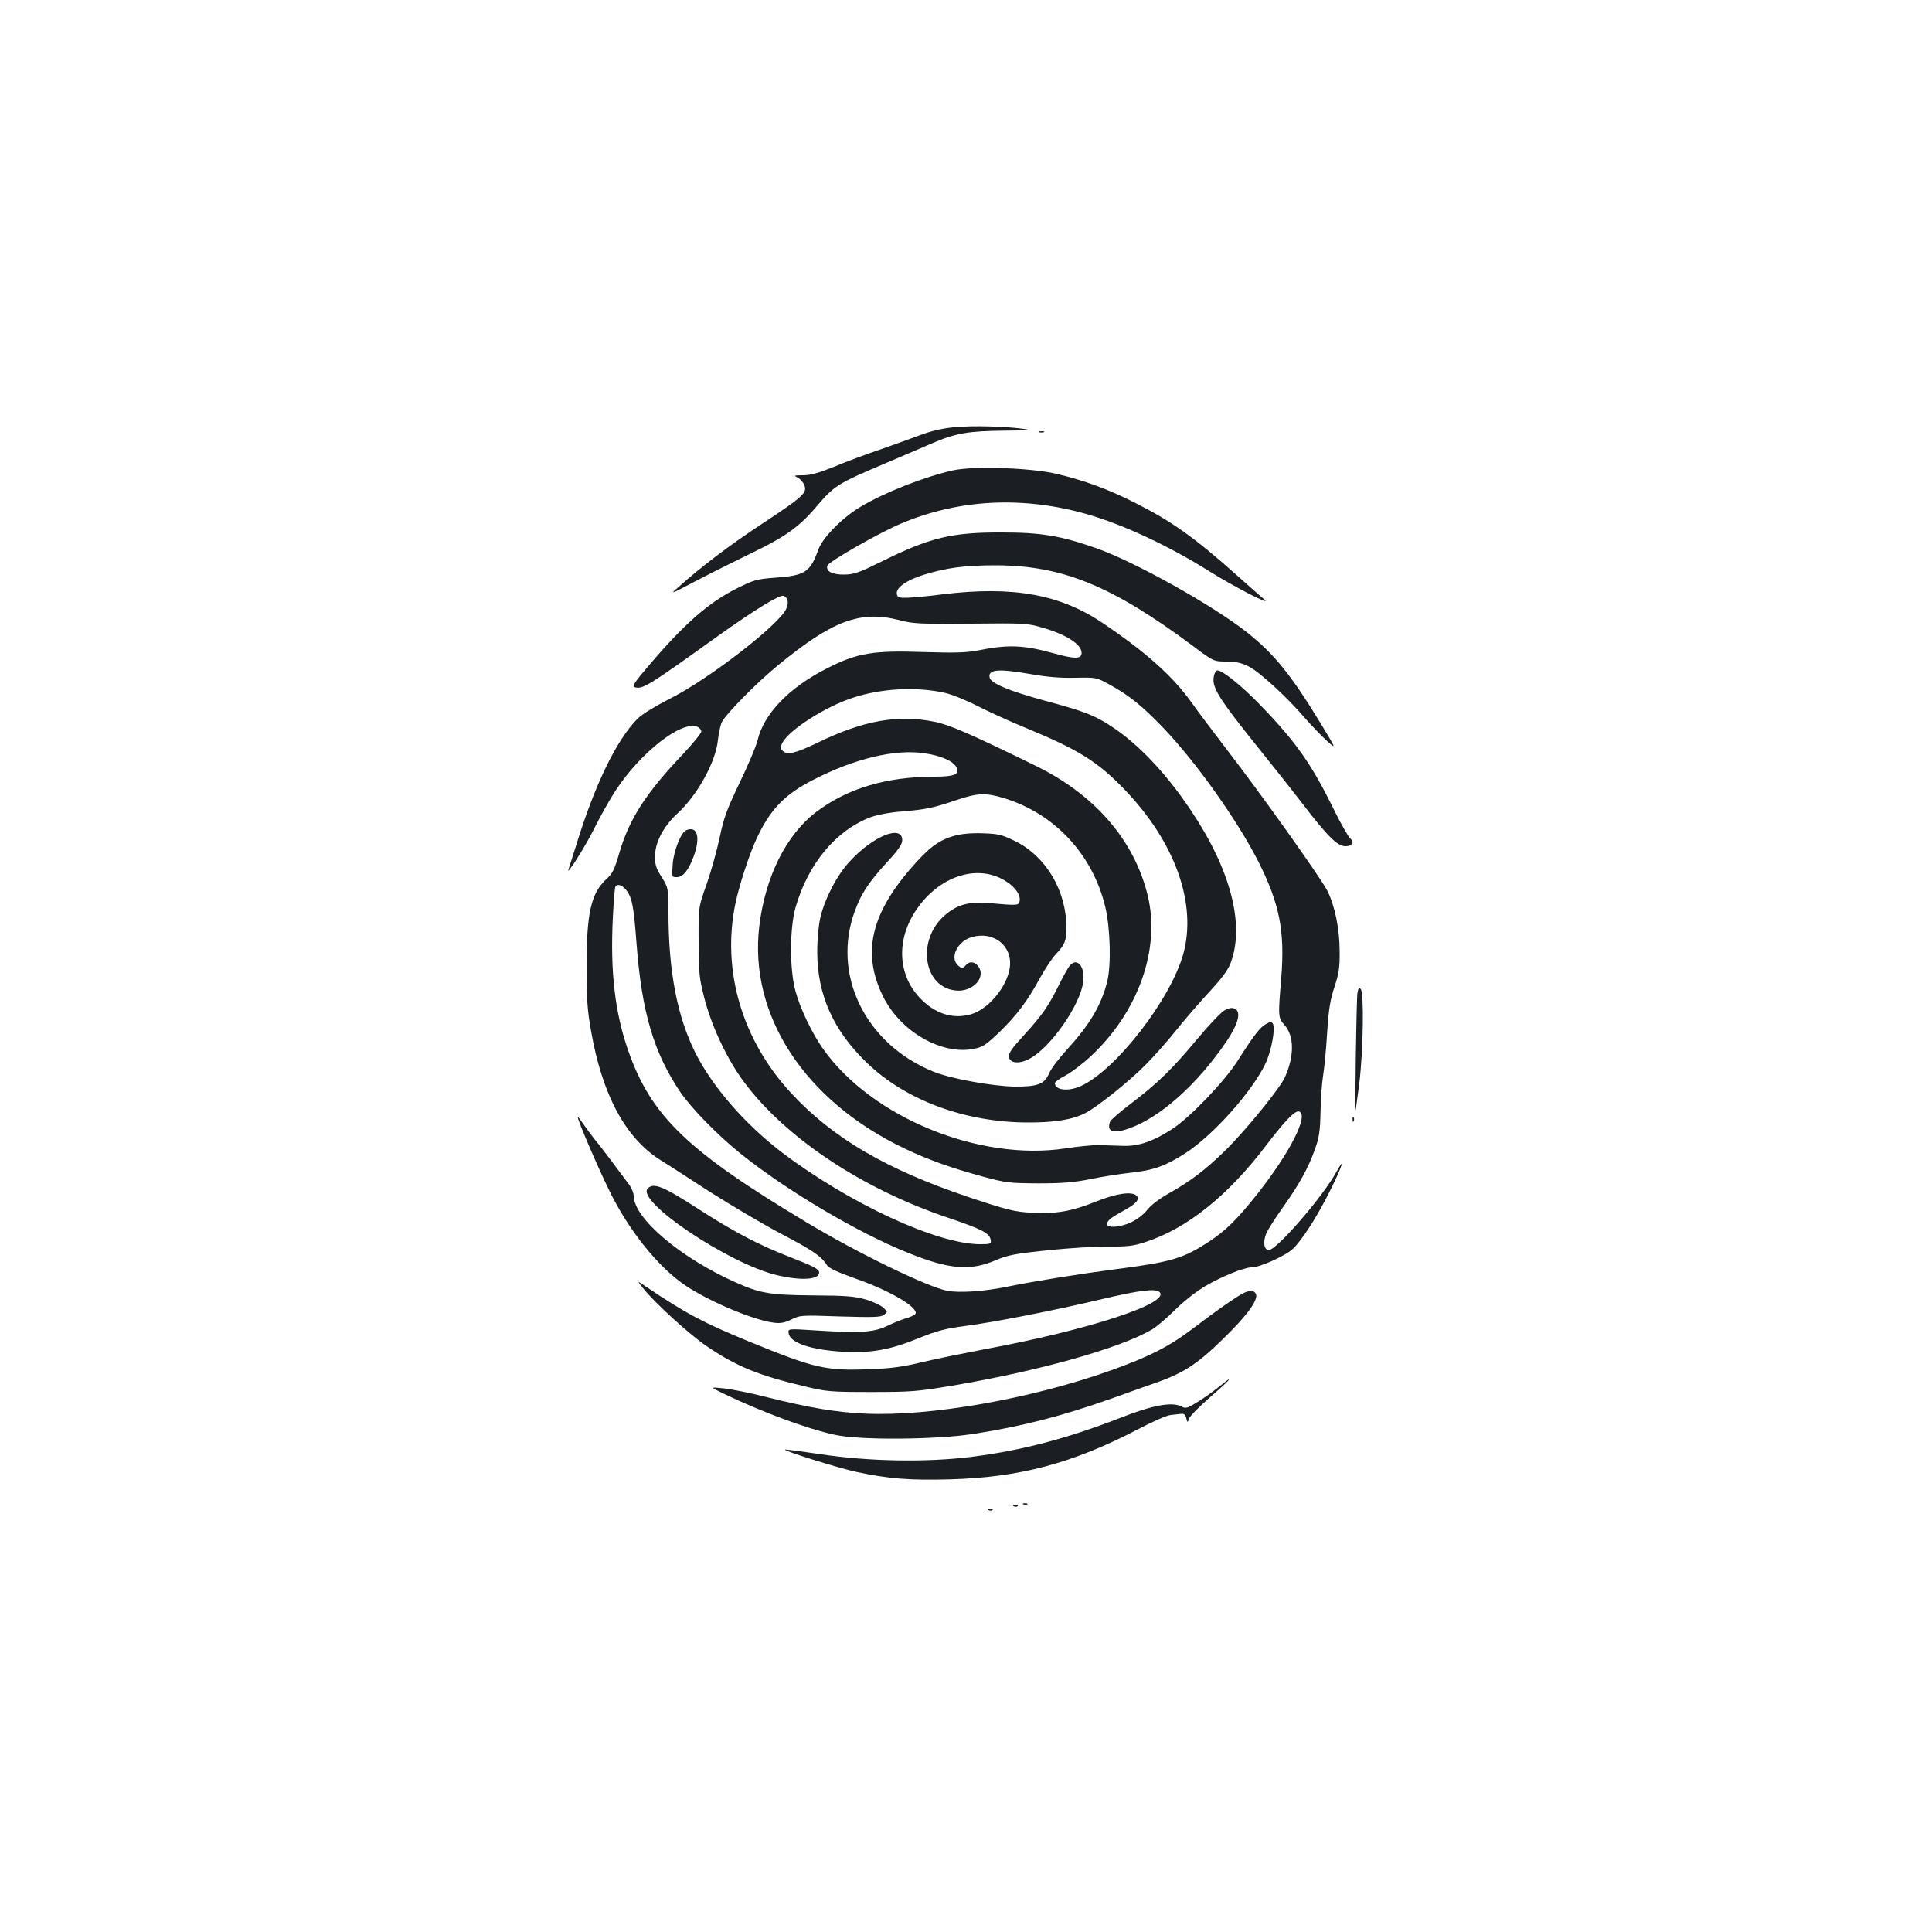 <?xml version="1.0" standalone="no"?>
<!DOCTYPE svg PUBLIC "-//W3C//DTD SVG 20010904//EN"
 "http://www.w3.org/TR/2001/REC-SVG-20010904/DTD/svg10.dtd">
<svg version="1.0" xmlns="http://www.w3.org/2000/svg"
 width="1000pt" height="1000pt" viewBox="0 0 1000 1000"
 preserveAspectRatio="xMidYMid meet">
<g transform="translate(0,1000) scale(0.1,-0.1)"
fill="#1b1f23" stroke="none">
<path d="M4944 7789 c-60 -5 -119 -18 -175 -39 -46 -17 -142 -52 -214 -77 -71
-24 -179 -64 -238 -89 -80 -32 -122 -44 -160 -44 -48 0 -50 -1 -27 -13 13 -7
29 -25 34 -40 14 -39 -9 -59 -224 -201 -168 -111 -309 -218 -430 -326 -44 -38
-41 -37 90 32 74 39 203 103 285 143 179 86 251 137 340 242 95 111 108 119
365 228 69 29 173 74 231 99 128 55 189 65 384 67 114 1 137 3 95 9 -96 13
-262 18 -356 9z"/>
<path d="M5378 7763 c6 -2 18 -2 25 0 6 3 1 5 -13 5 -14 0 -19 -2 -12 -5z"/>
<path d="M4931 7565 c-147 -33 -353 -114 -475 -187 -96 -57 -198 -160 -221
-224 -41 -115 -68 -133 -221 -144 -96 -7 -111 -11 -197 -54 -150 -74 -279
-188 -470 -414 -60 -70 -75 -93 -63 -98 39 -15 70 4 436 267 186 132 316 213
336 205 22 -9 28 -33 14 -66 -33 -80 -394 -360 -598 -464 -79 -40 -149 -83
-171 -105 -108 -108 -219 -335 -315 -644 -20 -65 -40 -126 -43 -135 -16 -45
85 113 134 212 30 61 79 148 108 192 128 197 340 364 423 333 12 -5 22 -16 22
-25 0 -9 -41 -59 -91 -113 -198 -208 -283 -341 -335 -521 -23 -80 -33 -100
-65 -130 -80 -73 -103 -177 -103 -455 0 -163 4 -224 23 -330 58 -331 177 -553
357 -668 22 -13 135 -86 252 -162 118 -75 287 -175 377 -222 160 -84 205 -114
235 -161 11 -17 53 -36 151 -71 170 -60 309 -140 309 -177 0 -7 -19 -18 -42
-25 -24 -6 -71 -25 -104 -41 -71 -35 -143 -39 -377 -24 -139 9 -139 9 -135
-15 7 -50 117 -87 288 -96 144 -7 241 11 391 73 87 35 131 47 230 60 155 20
465 81 714 140 194 46 277 56 297 36 57 -57 -371 -197 -907 -296 -104 -20
-248 -49 -320 -66 -102 -25 -161 -33 -275 -37 -228 -9 -285 5 -625 144 -235
97 -323 143 -534 285 -44 30 -44 30 -13 -9 59 -75 238 -238 327 -299 155 -106
272 -154 515 -211 108 -26 130 -28 340 -28 209 0 239 3 420 33 452 77 862 192
1030 289 25 14 79 60 121 102 45 45 110 96 159 125 84 49 197 95 237 96 45 0
177 60 216 97 50 49 127 170 193 303 60 121 81 184 31 94 -70 -128 -309 -404
-349 -404 -26 0 -32 41 -14 85 9 21 47 81 85 134 85 119 133 206 167 302 22
61 27 95 29 194 1 66 7 149 13 185 6 36 16 135 21 221 8 125 16 173 38 240 23
70 28 101 27 184 0 118 -25 237 -64 315 -34 66 -334 489 -516 725 -72 94 -158
208 -191 255 -97 134 -234 256 -458 407 -219 147 -463 191 -825 147 -74 -10
-157 -17 -185 -18 -44 -1 -50 2 -53 20 -5 32 48 70 136 98 123 38 216 50 377
50 345 -1 601 -106 1019 -417 108 -81 108 -81 175 -81 50 -1 78 -7 115 -26 56
-28 198 -159 289 -265 33 -38 84 -91 113 -118 52 -47 52 -47 -28 85 -155 255
-241 361 -381 473 -176 140 -589 371 -787 439 -180 63 -281 80 -485 80 -259 1
-371 -26 -621 -150 -118 -58 -142 -67 -194 -68 -63 -1 -98 18 -87 47 8 21 274
173 383 218 299 126 629 142 959 48 188 -54 418 -161 625 -290 142 -89 341
-191 293 -151 -17 15 -83 72 -145 128 -218 194 -335 277 -528 374 -137 69
-257 113 -400 147 -134 32 -434 42 -539 18z m-275 -775 c72 -19 105 -20 369
-18 276 3 294 2 368 -20 131 -37 211 -91 205 -136 -4 -27 -37 -27 -142 2 -159
44 -238 47 -396 15 -59 -11 -117 -13 -275 -8 -265 9 -345 -4 -500 -82 -201
-101 -333 -238 -365 -379 -7 -27 -47 -123 -91 -214 -67 -140 -83 -183 -104
-285 -14 -66 -44 -174 -67 -240 -43 -120 -43 -120 -42 -300 1 -169 3 -188 32
-300 39 -145 116 -308 202 -424 215 -290 613 -555 1060 -705 174 -59 213 -79
218 -115 3 -19 -1 -21 -55 -21 -222 0 -675 210 -1023 473 -191 145 -361 340
-450 516 -94 187 -140 423 -140 725 -1 131 -1 131 -35 186 -28 43 -35 64 -35
105 0 74 43 157 117 225 104 96 198 267 209 380 4 36 13 77 20 92 22 43 180
204 289 293 285 234 427 287 631 235z m684 -280 c79 -14 150 -20 225 -18 110
2 110 2 179 -36 99 -54 167 -109 276 -222 171 -179 382 -476 492 -691 111
-220 139 -362 120 -601 -17 -206 -17 -209 17 -248 50 -56 51 -159 2 -269 -25
-57 -200 -272 -307 -378 -106 -103 -178 -158 -289 -221 -52 -29 -95 -61 -116
-87 -19 -25 -54 -51 -83 -65 -57 -27 -126 -32 -126 -10 0 18 21 34 88 71 63
34 83 58 65 76 -24 24 -106 12 -212 -31 -125 -50 -205 -64 -333 -57 -87 5
-121 13 -325 81 -425 143 -702 305 -918 538 -254 274 -360 634 -289 979 19 93
70 251 109 336 71 153 145 231 297 308 213 109 421 159 573 136 85 -12 149
-40 166 -73 19 -35 -11 -48 -111 -48 -251 0 -450 -59 -613 -181 -157 -118
-266 -336 -297 -593 -55 -461 236 -906 755 -1152 122 -58 235 -98 395 -142
129 -35 142 -36 295 -37 125 0 184 5 270 22 61 13 154 27 207 33 118 12 183
36 285 102 144 94 344 318 413 463 31 66 53 184 38 207 -6 10 -13 10 -35 -2
-31 -17 -62 -57 -148 -192 -69 -108 -248 -294 -338 -352 -99 -64 -172 -89
-252 -87 -38 1 -95 3 -125 4 -30 1 -109 -7 -175 -17 -446 -68 -1003 160 -1254
514 -57 80 -119 209 -143 298 -32 114 -31 326 0 436 65 226 209 398 388 466
36 13 99 25 164 30 123 10 164 19 284 60 106 36 150 37 242 9 263 -80 460
-292 525 -564 26 -109 31 -300 10 -385 -31 -124 -91 -224 -209 -353 -41 -45
-83 -100 -92 -123 -24 -56 -60 -69 -180 -68 -114 2 -330 41 -418 77 -354 143
-530 505 -406 835 33 89 71 146 165 249 59 64 79 93 79 114 0 83 -151 22 -272
-110 -66 -71 -129 -192 -152 -291 -9 -38 -16 -112 -16 -176 0 -222 83 -408
257 -575 202 -195 511 -309 836 -309 139 0 229 15 295 49 60 31 220 158 308
246 44 44 118 127 164 185 46 58 124 147 172 199 63 68 93 109 108 147 74 198
0 483 -207 791 -125 188 -273 344 -410 433 -90 59 -136 77 -351 135 -183 50
-275 89 -280 119 -8 42 47 46 218 16z m-450 -96 c36 -8 113 -39 171 -69 59
-30 173 -82 254 -115 268 -111 365 -171 505 -316 263 -273 377 -593 304 -854
-67 -236 -349 -599 -529 -681 -65 -30 -135 -22 -135 15 0 6 25 24 56 40 30 16
88 60 129 98 247 230 362 555 296 831 -69 287 -274 525 -584 675 -337 165
-444 211 -519 226 -191 39 -371 7 -610 -110 -110 -53 -153 -63 -176 -41 -14
14 -14 20 -2 43 36 67 220 185 363 232 147 49 328 59 477 26z m-1653 -1016
c34 -38 43 -84 58 -286 27 -352 89 -562 228 -767 57 -83 193 -222 310 -316
235 -189 605 -409 868 -514 213 -86 321 -95 455 -37 62 26 98 33 270 51 110
11 251 20 314 19 94 -1 128 3 185 22 218 70 432 241 632 506 94 123 147 178
167 171 53 -17 -49 -217 -220 -432 -102 -128 -162 -187 -247 -242 -132 -87
-197 -106 -487 -143 -183 -24 -409 -60 -552 -89 -126 -26 -251 -34 -316 -22
-104 21 -461 194 -727 354 -616 369 -804 549 -923 888 -69 197 -94 409 -80
688 4 83 10 156 13 161 10 16 30 11 52 -12z"/>
<path d="M3552 5703 c-27 -10 -65 -107 -70 -175 -5 -68 -5 -68 21 -68 32 0 60
34 87 106 37 100 20 161 -38 137z"/>
<path d="M4940 5674 c-83 -23 -135 -63 -232 -176 -203 -238 -245 -436 -138
-654 90 -184 306 -308 474 -272 44 9 62 22 130 87 89 87 144 159 210 281 26
47 62 101 80 120 47 49 56 71 56 137 -1 194 -105 370 -267 450 -68 33 -84 37
-167 40 -59 2 -110 -3 -146 -13z m235 -218 c63 -29 107 -79 103 -115 -3 -29
-4 -29 -164 -15 -99 8 -161 -9 -222 -62 -150 -128 -114 -376 57 -391 84 -8
154 65 117 122 -19 28 -47 32 -66 10 -16 -19 -25 -19 -44 1 -41 41 3 125 76
144 115 32 212 -49 194 -162 -16 -99 -112 -213 -201 -238 -95 -27 -188 4 -266
87 -113 121 -120 302 -16 454 109 162 290 231 432 165z"/>
<path d="M5538 5003 c-9 -10 -35 -56 -58 -103 -55 -111 -86 -154 -181 -259
-61 -66 -79 -92 -77 -111 4 -33 52 -39 105 -11 109 56 266 280 280 401 9 77
-31 126 -69 83z"/>
<path d="M6342 4773 c-19 -9 -80 -73 -146 -152 -130 -156 -205 -229 -345 -335
-54 -41 -101 -82 -105 -91 -20 -52 16 -65 97 -36 163 57 354 228 507 453 59
89 75 149 43 166 -14 8 -28 6 -51 -5z"/>
<path d="M6284 6504 c-15 -59 17 -111 246 -396 64 -79 157 -197 208 -263 133
-174 184 -225 226 -225 35 0 48 20 26 39 -11 9 -49 76 -85 149 -118 240 -197
352 -385 546 -95 98 -192 176 -219 176 -6 0 -14 -12 -17 -26z"/>
<path d="M7026 4859 c-5 -30 -14 -610 -9 -606 0 1 9 65 19 142 20 167 25 468
7 486 -9 9 -13 4 -17 -22z"/>
<path d="M2990 4219 c0 -17 99 -249 160 -374 102 -212 257 -405 401 -501 124
-82 346 -176 453 -190 35 -5 55 -1 92 16 45 23 52 23 253 16 173 -5 210 -4
226 8 20 15 20 15 -1 36 -12 12 -52 31 -90 43 -59 17 -99 21 -274 22 -225 2
-274 10 -404 68 -283 126 -525 331 -526 447 0 14 -10 39 -22 56 -68 92 -152
204 -181 238 -17 22 -44 58 -59 80 -16 23 -28 38 -28 35z"/>
<path d="M7001 4204 c0 -11 3 -14 6 -6 3 7 2 16 -1 19 -3 4 -6 -2 -5 -13z"/>
<path d="M3353 3849 c-65 -65 418 -389 667 -449 126 -30 220 -24 220 13 0 18
-28 33 -158 83 -152 59 -282 127 -462 243 -187 121 -236 141 -267 110z"/>
<path d="M6443 3310 c-30 -12 -145 -92 -268 -186 -124 -94 -226 -146 -430
-219 -412 -146 -929 -237 -1265 -222 -154 7 -289 30 -510 85 -85 22 -186 42
-225 46 -70 7 -70 7 -5 -25 208 -100 439 -185 583 -216 127 -28 522 -25 715 5
251 39 458 92 712 182 74 27 174 62 222 79 162 56 233 104 394 266 105 106
152 178 132 202 -12 15 -24 15 -55 3z"/>
<path d="M6303 2817 c-28 -23 -77 -57 -108 -76 -50 -30 -58 -33 -80 -21 -47
25 -147 7 -301 -53 -284 -111 -521 -174 -781 -207 -233 -30 -539 -25 -792 14
-96 14 -176 25 -178 23 -7 -7 281 -97 372 -116 164 -35 276 -44 483 -38 360
10 634 83 972 259 74 39 151 73 170 74 19 2 44 5 54 6 14 2 22 -5 26 -22 6
-25 7 -25 14 -3 4 12 52 61 106 108 86 75 109 98 98 94 -2 0 -26 -19 -55 -42z"/>
<path d="M5298 2213 c7 -3 16 -2 19 1 4 3 -2 6 -13 5 -11 0 -14 -3 -6 -6z"/>
<path d="M5248 2203 c7 -3 16 -2 19 1 4 3 -2 6 -13 5 -11 0 -14 -3 -6 -6z"/>
<path d="M5118 2183 c7 -3 16 -2 19 1 4 3 -2 6 -13 5 -11 0 -14 -3 -6 -6z"/>
</g>
</svg>
